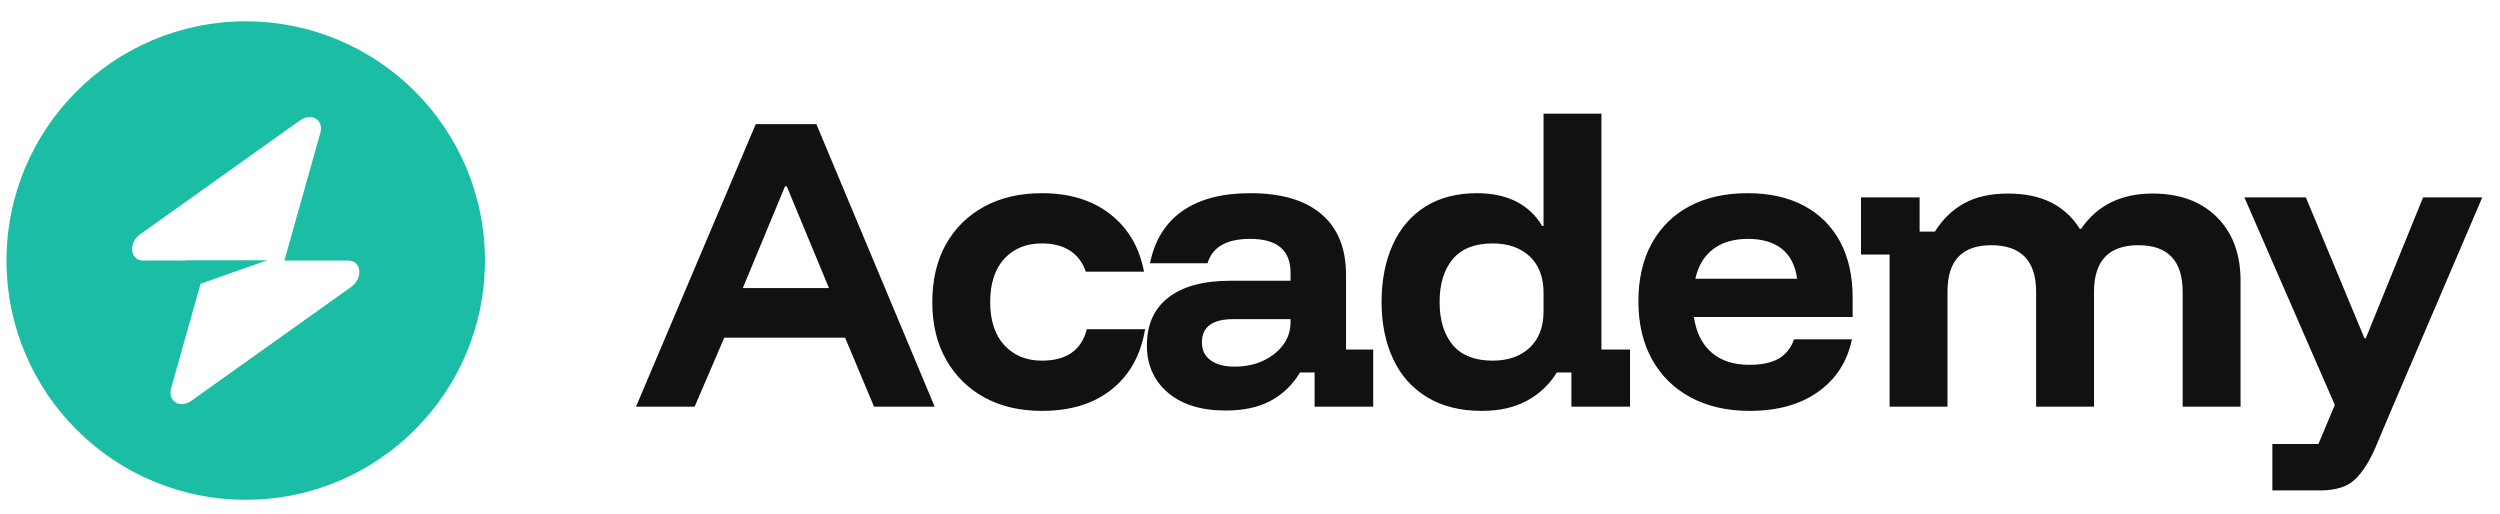 <svg viewBox="0 0 209 43" xmlns="http://www.w3.org/2000/svg" data-logo="logo">
            <g transform="translate(0, 1) rotate(0)" id="logogram" style="opacity: 1;"><path fill="#1BBEA4" d="M20.543 40.783C31.589 40.783 40.543 31.828 40.543 20.783C40.543 9.737 31.589 0.783 20.543 0.783C9.497 0.783 0.543 9.737 0.543 20.783C0.543 31.828 9.497 40.783 20.543 40.783ZM26.782 10.1C27.086 9.021 26.039 8.383 25.083 9.064L11.736 18.572C10.699 19.311 10.862 20.783 11.981 20.783H15.496V20.756H22.346L16.764 22.725L14.304 31.466C14 32.545 15.047 33.183 16.003 32.501L29.35 22.993C30.387 22.255 30.224 20.783 29.105 20.783H23.775L26.782 10.1Z" clip-rule="evenodd" fill-rule="evenodd"></path></g>
            <g transform="translate(47, 2)" id="logotype" style="opacity: 1;"><path d="M11.07 32L6.17 32L16.18 8.38L21.25 8.38L31.14 32L26.07 32L23.65 26.23L13.55 26.23L11.07 32ZM18.63 13.57L15.10 22.08L22.30 22.08L18.77 13.57L18.63 13.57ZM40.10 32.35L40.10 32.35Q37.35 32.35 35.30 31.23Q33.24 30.10 32.09 28.06Q30.94 26.02 30.94 23.25L30.94 23.25Q30.94 20.48 32.07 18.44Q33.21 16.40 35.28 15.27Q37.35 14.15 40.10 14.15L40.10 14.15Q43.57 14.15 45.81 15.90Q48.06 17.65 48.64 20.71L48.64 20.71L43.77 20.71Q43.39 19.57 42.46 18.96Q41.52 18.35 40.10 18.35L40.10 18.35Q38.14 18.35 36.96 19.63Q35.78 20.92 35.78 23.25L35.78 23.25Q35.78 25.58 36.97 26.87Q38.17 28.15 40.10 28.15L40.10 28.15Q43.19 28.15 43.86 25.52L43.86 25.52L48.73 25.52Q48.20 28.73 45.96 30.54Q43.71 32.35 40.10 32.35ZM55.47 32.32L55.47 32.32Q52.38 32.32 50.63 30.82Q48.88 29.32 48.88 26.87L48.88 26.87Q48.88 24.27 50.68 22.87Q52.49 21.47 55.88 21.47L55.88 21.47L60.89 21.47L60.89 20.80Q60.89 17.97 57.51 17.97L57.51 17.97Q54.56 17.97 53.95 20.01L53.95 20.01L49.14 20.01Q49.72 17.13 51.85 15.64Q53.98 14.15 57.51 14.15L57.51 14.15Q61.42 14.15 63.47 15.90Q65.53 17.65 65.53 21.00L65.53 21.00L65.53 27.22L67.80 27.22L67.80 32L62.90 32L62.90 29.14L61.68 29.14Q60.77 30.66 59.26 31.49Q57.74 32.32 55.47 32.32ZM56.20 28.65L56.20 28.65Q57.57 28.65 58.62 28.15Q59.67 27.65 60.28 26.82Q60.89 25.99 60.89 24.94L60.89 24.94L60.89 24.68L56.11 24.68Q53.48 24.68 53.48 26.63L53.48 26.63Q53.48 27.60 54.21 28.12Q54.94 28.65 56.20 28.65ZM76.88 32.35L76.88 32.35Q74.19 32.35 72.31 31.21Q70.43 30.07 69.47 28.02Q68.50 25.96 68.50 23.25L68.50 23.25Q68.50 20.51 69.44 18.45Q70.37 16.40 72.16 15.27Q73.96 14.15 76.47 14.15L76.47 14.15Q78.39 14.15 79.78 14.86Q81.16 15.58 81.92 16.89L81.92 16.89L82.04 16.89L82.04 7.50L86.88 7.50L86.88 27.22L89.27 27.22L89.27 32L84.37 32L84.37 29.14L83.15 29.14Q82.21 30.66 80.65 31.50Q79.09 32.35 76.88 32.35ZM77.78 28.15L77.78 28.15Q79.73 28.15 80.89 27.06Q82.04 25.96 82.04 24.04L82.04 24.04L82.04 22.46Q82.04 20.54 80.89 19.44Q79.73 18.35 77.78 18.35L77.78 18.35Q75.56 18.35 74.45 19.66Q73.35 20.98 73.35 23.25L73.35 23.25Q73.35 25.52 74.45 26.84Q75.56 28.15 77.78 28.15ZM99.28 32.35L99.28 32.35Q96.45 32.35 94.35 31.23Q92.25 30.10 91.11 28.05Q89.97 25.99 89.97 23.19L89.97 23.19Q89.97 20.39 91.08 18.36Q92.19 16.34 94.24 15.24Q96.30 14.15 99.10 14.15L99.10 14.15Q101.84 14.15 103.81 15.20Q105.78 16.25 106.83 18.20Q107.88 20.16 107.88 22.87L107.88 22.87L107.88 24.50L94.61 24.50Q94.90 26.46 96.10 27.48Q97.29 28.50 99.25 28.50L99.25 28.50Q100.79 28.50 101.70 27.98Q102.60 27.45 102.98 26.37L102.98 26.37L107.82 26.37Q107.24 29.17 104.99 30.76Q102.75 32.35 99.28 32.35ZM94.73 21.30L94.73 21.30L103.24 21.30Q103.01 19.63 101.96 18.80Q100.91 17.97 99.13 17.97L99.13 17.97Q97.35 17.97 96.23 18.82Q95.10 19.66 94.73 21.30ZM115.81 32L110.97 32L110.97 19.28L108.58 19.28L108.58 14.50L113.48 14.50L113.48 17.36L114.76 17.36Q115.70 15.84 117.18 15.01Q118.67 14.18 120.86 14.18L120.86 14.18Q122.96 14.18 124.46 14.92Q125.96 15.67 126.87 17.13L126.87 17.13L126.98 17.13Q129.00 14.18 132.96 14.18L132.96 14.18Q136.35 14.18 138.33 16.15Q140.31 18.12 140.31 21.47L140.31 21.47L140.31 32L135.47 32L135.47 22.40Q135.47 18.50 131.77 18.50L131.77 18.50Q128.06 18.50 128.06 22.40L128.06 22.40L128.06 32L123.22 32L123.22 22.40Q123.22 18.50 119.46 18.50L119.46 18.50Q117.65 18.50 116.73 19.46Q115.81 20.42 115.81 22.40L115.81 22.40L115.81 32ZM146.96 39L142.97 39L142.97 35.12L146.82 35.12L148.19 31.85L140.63 14.50L145.77 14.50L150.67 26.28L150.78 26.28L155.57 14.50L160.52 14.50L153.03 32L151.60 35.38Q150.87 37.10 149.91 38.05Q148.95 39 146.96 39L146.96 39Z" fill="#111111"></path></g>
            
          </svg>